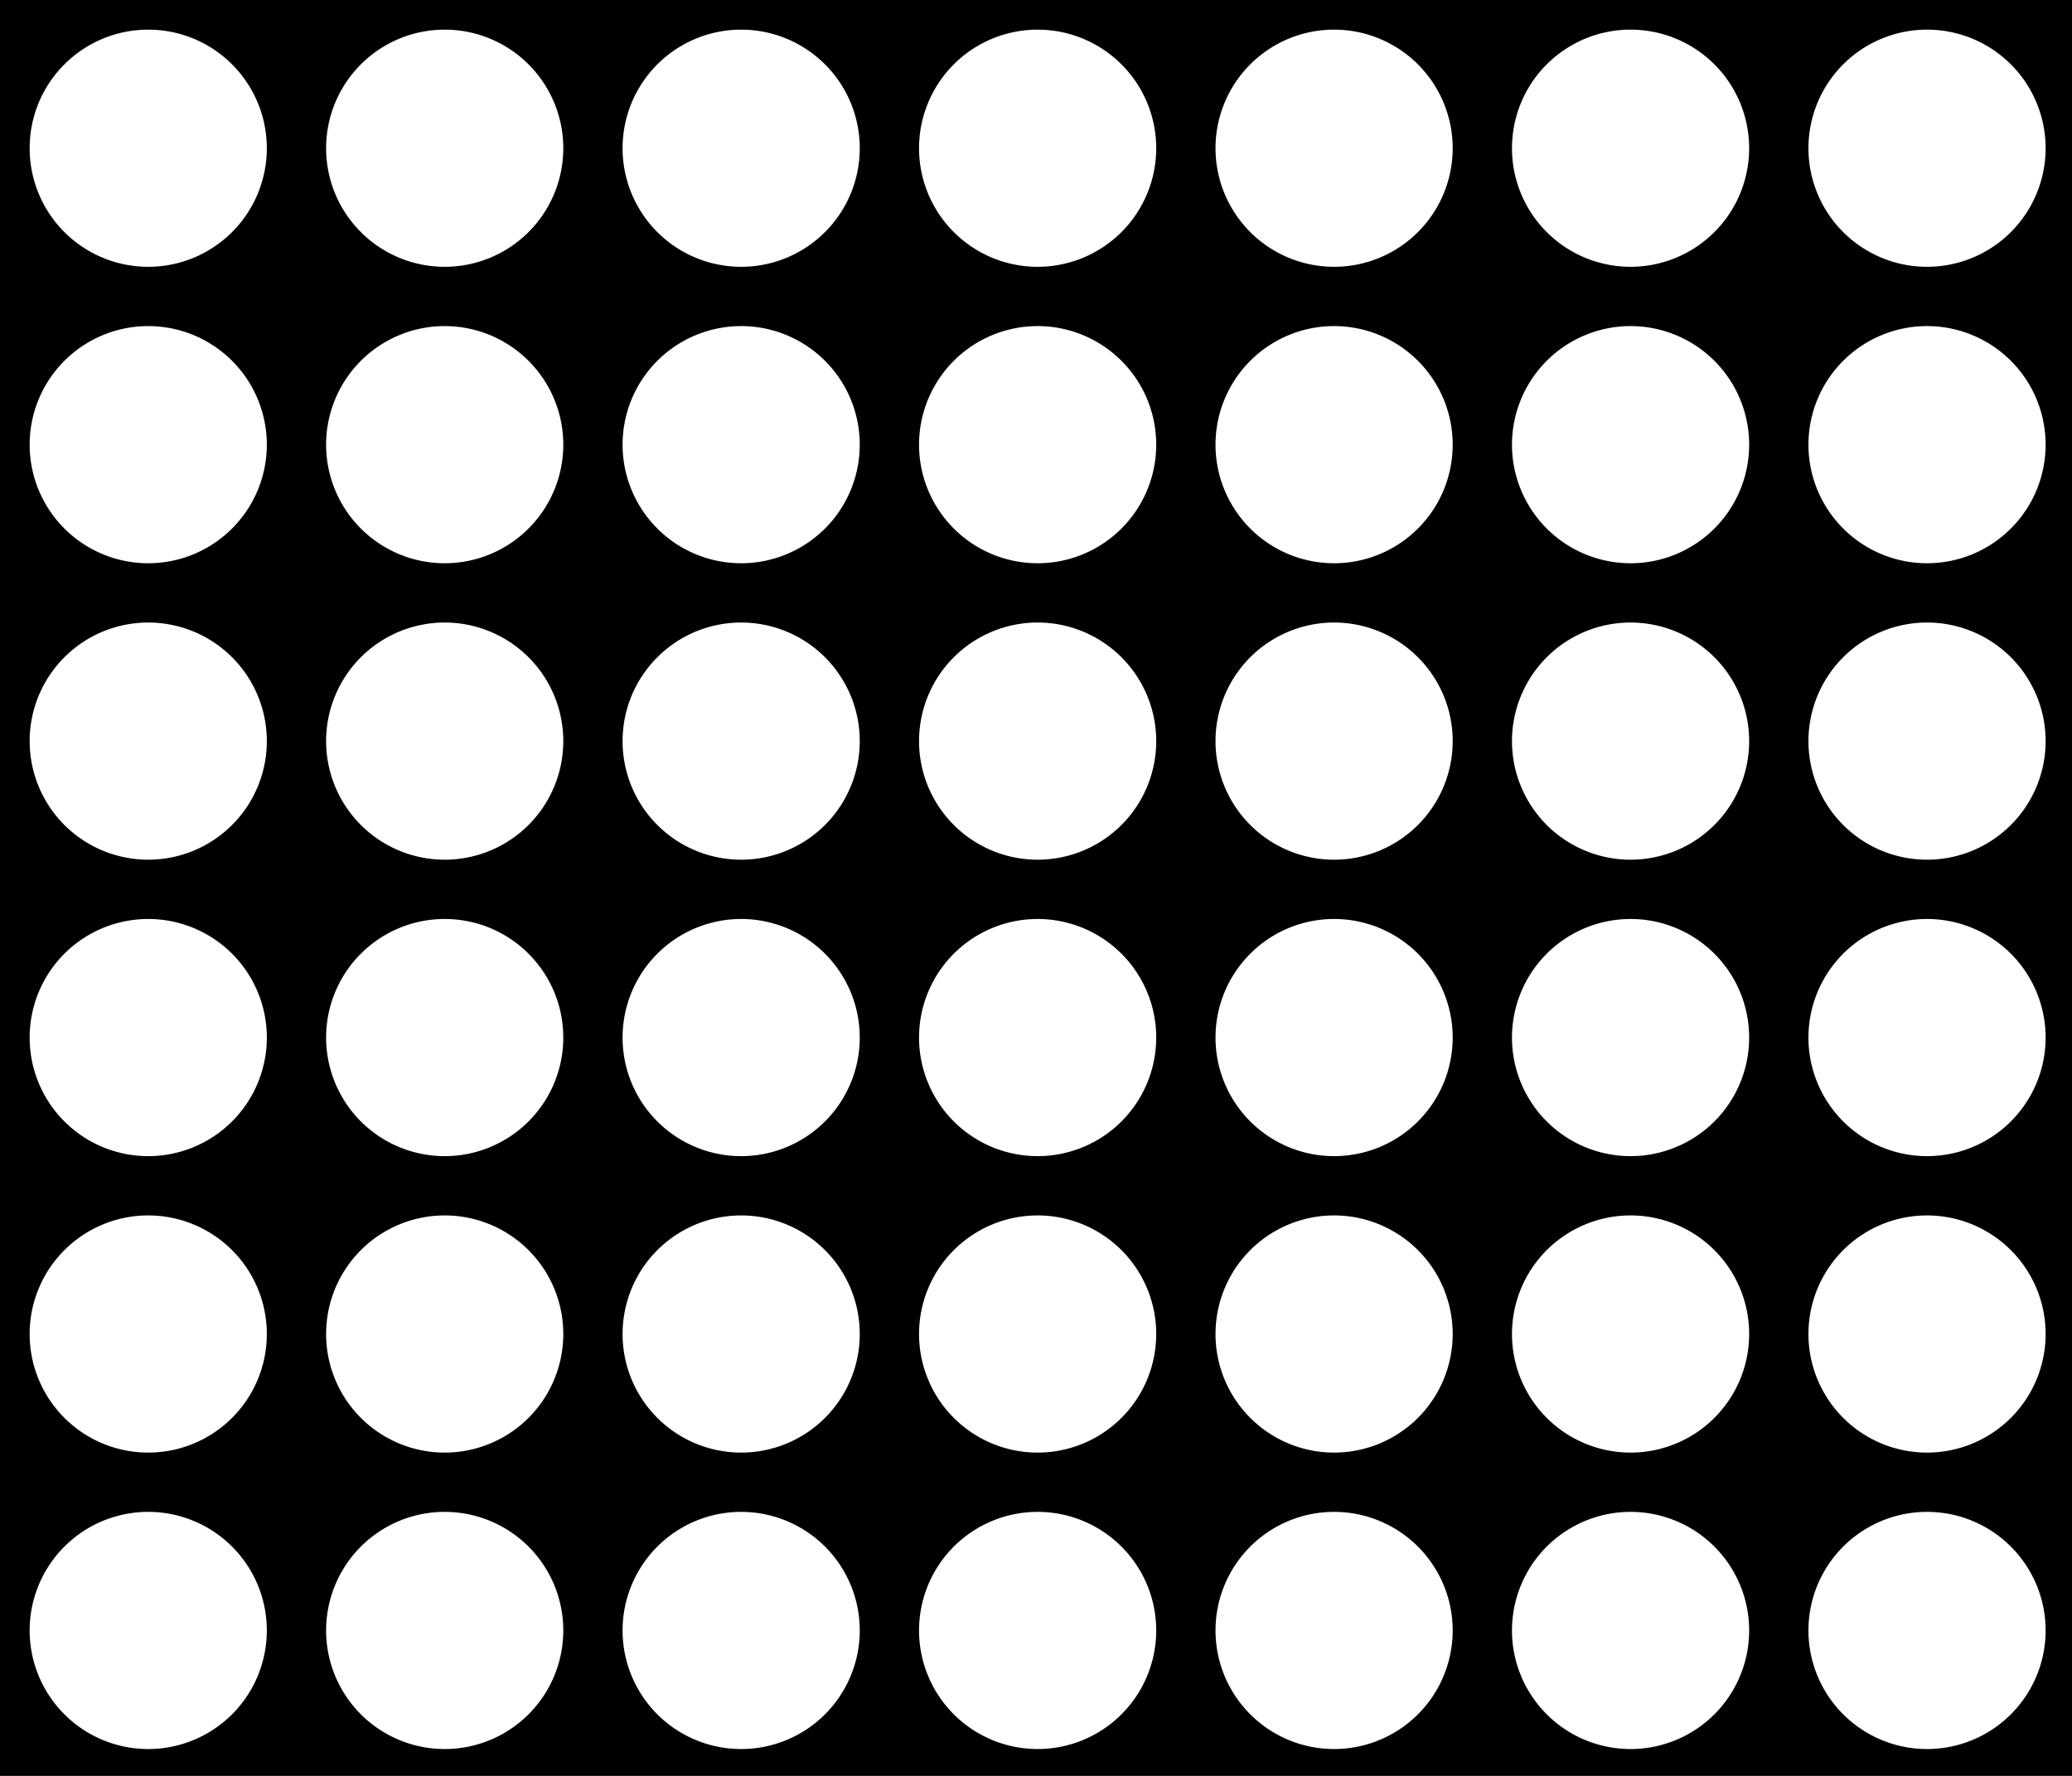 <?xml version="1.0" encoding="UTF-8" standalone="no"?>
<svg
   xmlns:dc="http://purl.org/dc/elements/1.1/"
   xmlns:cc="http://creativecommons.org/ns#"
   xmlns:rdf="http://www.w3.org/1999/02/22-rdf-syntax-ns#"
   xmlns:svg="http://www.w3.org/2000/svg"
   xmlns="http://www.w3.org/2000/svg"
   xmlns:sodipodi="http://sodipodi.sourceforge.net/DTD/sodipodi-0.dtd"
   xmlns:inkscape="http://www.inkscape.org/namespaces/inkscape"
   width="700"
   height="600"
   viewBox="0 0 185.208 158.75"
   version="1.1"
   id="svg8"
   inkscape:version="1.0.2-2 (e86c870879, 2021-01-15)"
   sodipodi:docname="overlay.svg">
  <defs
     id="defs2" />
  <sodipodi:namedview
     id="base"
     pagecolor="#ffffff"
     bordercolor="#666666"
     borderopacity="1.0"
     inkscape:pageopacity="0.0"
     inkscape:pageshadow="2"
     inkscape:zoom="0.98994949"
     inkscape:cx="354.41234"
     inkscape:cy="255.47413"
     inkscape:document-units="mm"
     inkscape:current-layer="layer1"
     inkscape:document-rotation="0"
     showgrid="false"
     units="px"
     inkscape:window-width="1920"
     inkscape:window-height="1017"
     inkscape:window-x="1912"
     inkscape:window-y="-8"
     inkscape:window-maximized="1" />
  <g
     inkscape:label="Layer 1"
     inkscape:groupmode="layer"
     id="layer1">
    <path
       id="rect10"
       style="fill:#000000;fill-rule:evenodd;stroke-width:1.536"
       d="M 0 0 L 0 600 L 700 600 L 700 0 L 0 0 z M 49.924 10 A 40 40 0 0 1 50 10 A 40 40 0 0 1 90 50 A 40 40 0 0 1 50 90 A 40 40 0 0 1 10 50 A 40 40 0 0 1 49.924 10 z M 149.924 10 A 40 40 0 0 1 150 10 A 40 40 0 0 1 190 50 A 40 40 0 0 1 150 90 A 40 40 0 0 1 110 50 A 40 40 0 0 1 149.924 10 z M 249.924 10 A 40 40 0 0 1 250 10 A 40 40 0 0 1 290 50 A 40 40 0 0 1 250 90 A 40 40 0 0 1 210 50 A 40 40 0 0 1 249.924 10 z M 349.924 10 A 40 40 0 0 1 350 10 A 40 40 0 0 1 390 50 A 40 40 0 0 1 350 90 A 40 40 0 0 1 310 50 A 40 40 0 0 1 349.924 10 z M 449.924 10 A 40 40 0 0 1 450 10 A 40 40 0 0 1 490 50 A 40 40 0 0 1 450 90 A 40 40 0 0 1 410 50 A 40 40 0 0 1 449.924 10 z M 549.924 10 A 40 40 0 0 1 550 10 A 40 40 0 0 1 590 50 A 40 40 0 0 1 550 90 A 40 40 0 0 1 510 50 A 40 40 0 0 1 549.924 10 z M 649.924 10 A 40 40 0 0 1 650 10 A 40 40 0 0 1 690 50 A 40 40 0 0 1 650 90 A 40 40 0 0 1 610 50 A 40 40 0 0 1 649.924 10 z M 49.924 110 A 40 40 0 0 1 50 110 A 40 40 0 0 1 90 150 A 40 40 0 0 1 50 190 A 40 40 0 0 1 10 150 A 40 40 0 0 1 49.924 110 z M 149.924 110 A 40 40 0 0 1 150 110 A 40 40 0 0 1 190 150 A 40 40 0 0 1 150 190 A 40 40 0 0 1 110 150 A 40 40 0 0 1 149.924 110 z M 249.924 110 A 40 40 0 0 1 250 110 A 40 40 0 0 1 290 150 A 40 40 0 0 1 250 190 A 40 40 0 0 1 210 150 A 40 40 0 0 1 249.924 110 z M 349.924 110 A 40 40 0 0 1 350 110 A 40 40 0 0 1 390 150 A 40 40 0 0 1 350 190 A 40 40 0 0 1 310 150 A 40 40 0 0 1 349.924 110 z M 449.924 110 A 40 40 0 0 1 450 110 A 40 40 0 0 1 490 150 A 40 40 0 0 1 450 190 A 40 40 0 0 1 410 150 A 40 40 0 0 1 449.924 110 z M 549.924 110 A 40 40 0 0 1 550 110 A 40 40 0 0 1 590 150 A 40 40 0 0 1 550 190 A 40 40 0 0 1 510 150 A 40 40 0 0 1 549.924 110 z M 649.924 110 A 40 40 0 0 1 650 110 A 40 40 0 0 1 690 150 A 40 40 0 0 1 650 190 A 40 40 0 0 1 610 150 A 40 40 0 0 1 649.924 110 z M 49.924 210 A 40 40 0 0 1 50 210 A 40 40 0 0 1 90 250 A 40 40 0 0 1 50 290 A 40 40 0 0 1 10 250 A 40 40 0 0 1 49.924 210 z M 149.924 210 A 40 40 0 0 1 150 210 A 40 40 0 0 1 190 250 A 40 40 0 0 1 150 290 A 40 40 0 0 1 110 250 A 40 40 0 0 1 149.924 210 z M 249.924 210 A 40 40 0 0 1 250 210 A 40 40 0 0 1 290 250 A 40 40 0 0 1 250 290 A 40 40 0 0 1 210 250 A 40 40 0 0 1 249.924 210 z M 349.924 210 A 40 40 0 0 1 350 210 A 40 40 0 0 1 390 250 A 40 40 0 0 1 350 290 A 40 40 0 0 1 310 250 A 40 40 0 0 1 349.924 210 z M 449.924 210 A 40 40 0 0 1 450 210 A 40 40 0 0 1 490 250 A 40 40 0 0 1 450 290 A 40 40 0 0 1 410 250 A 40 40 0 0 1 449.924 210 z M 549.924 210 A 40 40 0 0 1 550 210 A 40 40 0 0 1 590 250 A 40 40 0 0 1 550 290 A 40 40 0 0 1 510 250 A 40 40 0 0 1 549.924 210 z M 649.924 210 A 40 40 0 0 1 650 210 A 40 40 0 0 1 690 250 A 40 40 0 0 1 650 290 A 40 40 0 0 1 610 250 A 40 40 0 0 1 649.924 210 z M 49.924 310 A 40 40 0 0 1 50 310 A 40 40 0 0 1 90 350 A 40 40 0 0 1 50 390 A 40 40 0 0 1 10 350 A 40 40 0 0 1 49.924 310 z M 149.924 310 A 40 40 0 0 1 150 310 A 40 40 0 0 1 190 350 A 40 40 0 0 1 150 390 A 40 40 0 0 1 110 350 A 40 40 0 0 1 149.924 310 z M 249.924 310 A 40 40 0 0 1 250 310 A 40 40 0 0 1 290 350 A 40 40 0 0 1 250 390 A 40 40 0 0 1 210 350 A 40 40 0 0 1 249.924 310 z M 349.924 310 A 40 40 0 0 1 350 310 A 40 40 0 0 1 390 350 A 40 40 0 0 1 350 390 A 40 40 0 0 1 310 350 A 40 40 0 0 1 349.924 310 z M 449.924 310 A 40 40 0 0 1 450 310 A 40 40 0 0 1 490 350 A 40 40 0 0 1 450 390 A 40 40 0 0 1 410 350 A 40 40 0 0 1 449.924 310 z M 549.924 310 A 40 40 0 0 1 550 310 A 40 40 0 0 1 590 350 A 40 40 0 0 1 550 390 A 40 40 0 0 1 510 350 A 40 40 0 0 1 549.924 310 z M 649.924 310 A 40 40 0 0 1 650 310 A 40 40 0 0 1 690 350 A 40 40 0 0 1 650 390 A 40 40 0 0 1 610 350 A 40 40 0 0 1 649.924 310 z M 49.924 410 A 40 40 0 0 1 50 410 A 40 40 0 0 1 90 450 A 40 40 0 0 1 50 490 A 40 40 0 0 1 10 450 A 40 40 0 0 1 49.924 410 z M 149.924 410 A 40 40 0 0 1 150 410 A 40 40 0 0 1 190 450 A 40 40 0 0 1 150 490 A 40 40 0 0 1 110 450 A 40 40 0 0 1 149.924 410 z M 249.924 410 A 40 40 0 0 1 250 410 A 40 40 0 0 1 290 450 A 40 40 0 0 1 250 490 A 40 40 0 0 1 210 450 A 40 40 0 0 1 249.924 410 z M 349.924 410 A 40 40 0 0 1 350 410 A 40 40 0 0 1 390 450 A 40 40 0 0 1 350 490 A 40 40 0 0 1 310 450 A 40 40 0 0 1 349.924 410 z M 449.924 410 A 40 40 0 0 1 450 410 A 40 40 0 0 1 490 450 A 40 40 0 0 1 450 490 A 40 40 0 0 1 410 450 A 40 40 0 0 1 449.924 410 z M 549.924 410 A 40 40 0 0 1 550 410 A 40 40 0 0 1 590 450 A 40 40 0 0 1 550 490 A 40 40 0 0 1 510 450 A 40 40 0 0 1 549.924 410 z M 649.924 410 A 40 40 0 0 1 650 410 A 40 40 0 0 1 690 450 A 40 40 0 0 1 650 490 A 40 40 0 0 1 610 450 A 40 40 0 0 1 649.924 410 z M 49.924 510 A 40 40 0 0 1 50 510 A 40 40 0 0 1 90 550 A 40 40 0 0 1 50 590 A 40 40 0 0 1 10 550 A 40 40 0 0 1 49.924 510 z M 149.924 510 A 40 40 0 0 1 150 510 A 40 40 0 0 1 190 550 A 40 40 0 0 1 150 590 A 40 40 0 0 1 110 550 A 40 40 0 0 1 149.924 510 z M 249.924 510 A 40 40 0 0 1 250 510 A 40 40 0 0 1 290 550 A 40 40 0 0 1 250 590 A 40 40 0 0 1 210 550 A 40 40 0 0 1 249.924 510 z M 349.924 510 A 40 40 0 0 1 350 510 A 40 40 0 0 1 390 550 A 40 40 0 0 1 350 590 A 40 40 0 0 1 310 550 A 40 40 0 0 1 349.924 510 z M 449.924 510 A 40 40 0 0 1 450 510 A 40 40 0 0 1 490 550 A 40 40 0 0 1 450 590 A 40 40 0 0 1 410 550 A 40 40 0 0 1 449.924 510 z M 549.924 510 A 40 40 0 0 1 550 510 A 40 40 0 0 1 590 550 A 40 40 0 0 1 550 590 A 40 40 0 0 1 510 550 A 40 40 0 0 1 549.924 510 z M 649.924 510 A 40 40 0 0 1 650 510 A 40 40 0 0 1 690 550 A 40 40 0 0 1 650 590 A 40 40 0 0 1 610 550 A 40 40 0 0 1 649.924 510 z "
       transform="scale(0.265)" />
  </g>
</svg>
